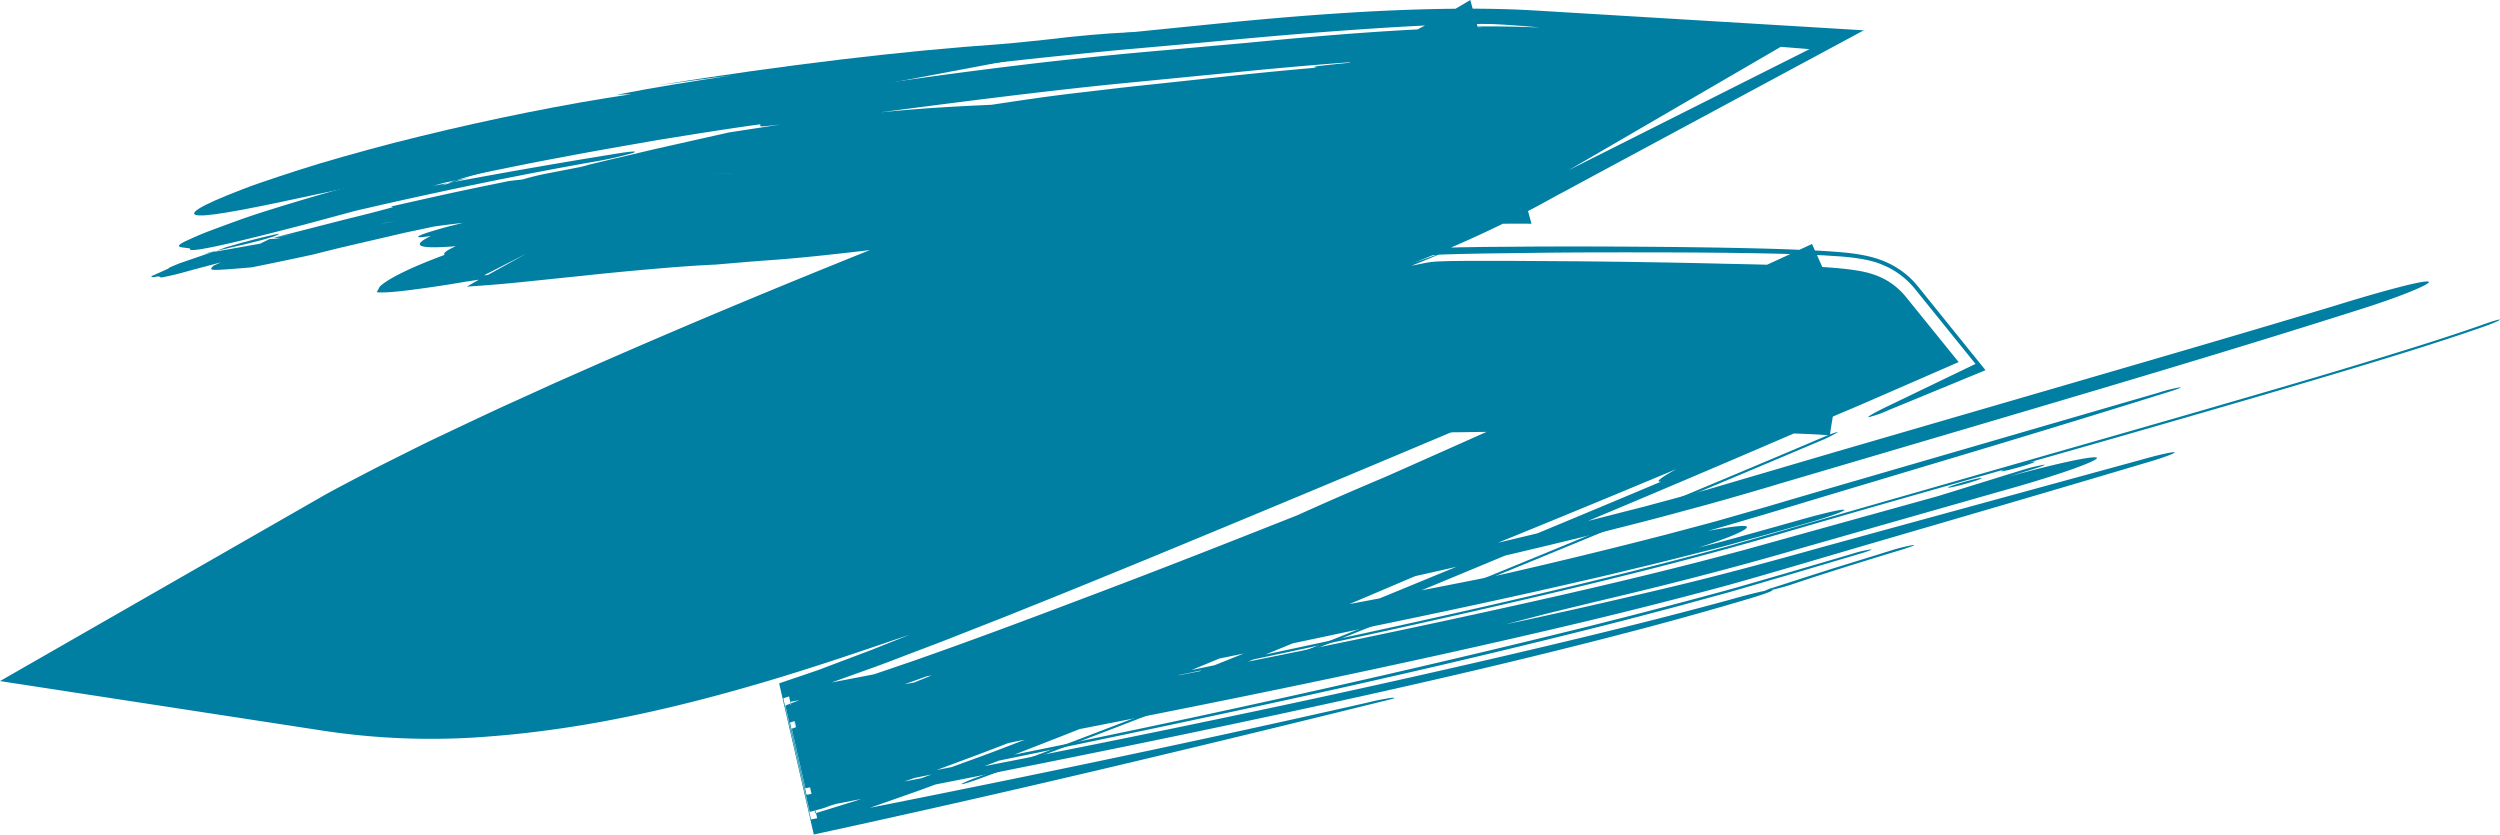 <svg xmlns="http://www.w3.org/2000/svg" xmlns:xlink="http://www.w3.org/1999/xlink" viewBox="0 0 1082 361.21"><defs><style>.cls-1{fill:none;}.cls-2{clip-path:url(#clip-path);}.cls-3{fill:#007fa3;}</style><clipPath id="clip-path" transform="translate(0 0)"><rect class="cls-1" width="1082" height="361.21"/></clipPath></defs><title>Asset 3</title><g id="Layer_2" data-name="Layer 2"><g id="Layer_1-2" data-name="Layer 1"><g class="cls-2"><path class="cls-3" d="M162.18,78.91c3-.58,6-1.14,9-1.63-5.57,1.66-14,3.85-23.59,6.08L222.09,68c25.88-5.21,52.4-10.67,78.52-15.72C352.81,41.88,403.33,32.55,443.05,25c14.42-1.91,28.06-3.75,38.38-5.6s17.39-3.29,18.67-4.34c2.51-2.08-19.08-1.36-48.31,2.21-6.44.64-14,1.5-18.65,1.82C391.13,22,340.12,28,284.05,37c10.84-1.43,22.14-3.09,33-4.4-8.12,1.15-16.16,2.47-24.43,3.8S275.87,39.26,266.9,41l6.38-.24C245.33,44.88,212.42,51.5,181.85,59c-15.28,3.68-30,7.8-43.17,11.67-6.6,2-12.82,4-18.55,5.91s-11,3.69-15.62,5.52C85.87,89.24,80.32,93,86.32,93.24S109.86,90,137.56,84c8.21-1.76,16.42-3.38,24.62-5.07" transform="translate(0 0)"/><path class="cls-3" d="M266.83,66.5c-33.1,5.36-64.86,11-96.65,17.32l-6.36,1,2.76,2.15.57-.32C196,77.1,244.58,65.29,289.56,56.32l16-3.36c7.65-1.8,12.7-3.19,14.2-4.05,1.77-1-.92-1.17-6.7-.68S298.46,50,287.91,51.87c-8.11,1.4-16.19,3-24.29,4.46-29.67,5-67.7,12.8-102.16,21.73-8.62,2.29-17,4.46-25,6.8s-15.57,4.65-22.56,6.86-13.38,4.58-19,6.66c-2.82,1.05-5.44,2-7.84,3s-4.58,2-6.52,2.89c-7,3.32-.18,2.63,1.76,3.35-1.65,2.43,20.61-2.91,49.73-10.5l20.77-5.6c6.46-1.77,12.34-3.47,17.37-5,10.06-3,16.67-5.34,17.46-6.47,5-1,10.13-2.16,15.09-3.1-3.82,1.06-7.72,2.2-11.6,3.35,3.94-1.8,12.59-4.23,22.72-6.86s21.74-5.41,31.63-7.89c9.93-2.28,19.89-4.3,29.84-6.42l-17.76-.88c-5.17,1.18-10.32,2.51-15.49,3.76,1.23-.07,3.57-.29,3.38-.23-29.44,7.2-57,14.63-89.1,23.42-13.43,3.82-26.79,8-40.15,12.17-10.73,3.92-9.33,4.72,2.84,2.1l18.17-3.94L129,97.19c41.58-10.21,85.5-19.66,126.91-27a159.33,159.33,0,0,0,17.81-3.9c2.85-1-.06-.92-6.84.21" transform="translate(0 0)"/><path class="cls-3" d="M120.46,101.16c-6.78,1.46-13.28,3.09-22.78,5.88l-4,1.51L107,105.48c9.5-2.24,14.23-3.89,13.5-4.32" transform="translate(0 0)"/><path class="cls-3" d="M93.72,108.54c-3.33.75-5.53,1.32-5.53,1.32,1.29-.26,2.54-.5,3.75-.7,1-.33,1.06-.35,1.06-.35l.72-.27" transform="translate(0 0)"/><path class="cls-3" d="M788.72,189.37c-60.23,25.57-120.55,50.44-181.21,75.08q-45.53,18.41-91.3,36.44t-92.3,35.16c-4.19,1.5-7.65,3-7.76,3.29s3.21-.66,7.08-2.07q46.65-17.08,92.3-35.09t91.12-36.35c60.53-24.56,120.71-49.37,180.92-74.91a50.06,50.06,0,0,0,7.78-3.86c.09-.34-2.84.69-6.63,2.31" transform="translate(0 0)"/><path class="cls-3" d="M845.14,210.11c-2.93,1-2.75,1.27.4.58a103.39,103.39,0,0,0,10.34-2.91c2.46-.87,2.28-1.17-.42-.58-3.13.68-7.86,2.05-10.32,2.91" transform="translate(0 0)"/><path class="cls-3" d="M211.14,119l16.66-9.21-18.32,9.36Zm-39.93-23.2c-2.79.4-4.49.65-6.67,1.08l6.67-1.08m-46.45,10.63,5-1.2a11.13,11.13,0,0,1-5,1.2m9.85-4.54-3.07.55,6.28-2.8-3.21,2.25m247-53.32c18.84-1.87,33.6-2.59,47.53-3.22,12.28-1.86,25.1-3.78,38.16-5.27,8.76-1,17.47-2.1,26.15-3l25.61-2.74c17-1.88,34.07-3.64,51-5.09-4.47-.28,3.65-1,7.81-1.47l12.76-1.29c-18.17,1.25-36.27,2.85-54.38,4.63L482,36.43c-33.1,3.36-68.94,8-100.33,12.1m153.6,91.72c-34.15,13.79-66,29.2-97.58,41.31-15.73,6-31.35,11.33-46.6,14.71l-4,1-3.79,1-3.53,1-3.41,1-12.95,4c-8.45,2.64-16.7,5.21-25,7.67l24.15-8.05,12.51-4.15c4.35-1.4,8.57-2.79,14.23-4.23l9-2.25,4.34-1.09,4.38-1.32c2.93-.89,5.84-1.7,8.78-2.66l8.85-3c2.95-1,5.93-2.12,8.9-3.22s5.94-2.17,8.93-3.36c6-2.4,12-4.71,18-7.27,24.14-10,48.79-21,74.7-31.08M316.42,74.86l.11,0-9.6.61,9.49-.58M521.28,38l-3.37.09,11.83-.86,16.74.17-25.2.6M823.85,237.67c-17.46,5.31-34,10.41-48.6,15.35-2.73.89-5.94,1.73-8.34,2.29,1.16.13-2.14,1.44-8.53,3.39-31.46,9.45-63.65,17.76-96.33,25.74s-65.87,15.45-99.33,22.7c-66.91,14.5-135,28-202.49,41.1a27.28,27.28,0,0,1-5.54,2c-1.15.34-2.44.7-4.26,1.14l-10.54-46c4.36-1.76,10.3-3.9,17.11-6.15,6.93-2.5,14.8-5.28,22.82-7.91l13.94-4.75c28.1-9.78,56.16-20.4,84.14-31s55.88-21.6,83.7-32.61c11.15-5.06,24.17-10.74,38.41-16.74,47.32-21,94.74-42.24,143.06-64-3.18,1.05-5.17,1.52-5.29,1.15.57-1.25,11.57-6.73,24.7-12.36l19.63-8.67c-18.79,8.05-38,16.08-57.12,23.94-2.75,1.15-5.32,2.19-7.66,3.1L653.7,176.26Q572.67,210.58,494,243c-13.13,5.38-26.22,10.75-39.27,16l-19.55,7.85-19.5,7.66c-6.49,2.59-13,5.06-19.43,7.49s-12.93,5-19.34,7.28l-19.21,6.88L339,302.22l12,52.43c81.29-15.94,161.25-32.48,240.67-50.53A106.57,106.57,0,0,1,602.35,302c1.87-.16,1.6.2-1.81,1-84.93,20.95-161.67,39.4-248.33,58.17l-15-65.42L348.29,292l5.58-1.92c1.88-.66,3.86-1.45,5.79-2.18l11.75-4.44,5.94-2.23,6-2.4L408,269l25.43-10.31c58.71-24.1,117-49.26,175.49-74.77q43.8-19.23,87.78-38.75l44-19.7,22-9.95,10.91-5,10.63-4.94,18.05,40.44a2,2,0,0,0-.92,1.28,12.42,12.42,0,0,0-1.16,2.48c-.15.45-.24.85-.38,1.34s-.45,1.23-.65,1.85c-.4,1.24-.76,2.49-1,3.76-.15.63-.29,1.26-.41,1.9L797,161.1q-.62,2.46-1.12,4.94l-2.06,11-1.06,6.11-.48,3.06-.23,1.54-.09.67h-.14l-.6-.05c-1.09-.09-2.73-.21-4.46-.31-3.48-.2-7.4-.35-11.35-.47-8-.25-16.23-.39-24.58-.49-16.71-.19-33.78-.2-50.9-.12-13.25-.13-26.44-.19-39.47-.16l-19.35.12-9.32.14-2.2,0-.62,0-.15,0a2.48,2.48,0,0,0-.61.07l-.54.14-.81.17-2.73.58-5.45,1.16-11.1,3c-3.72,1.08-7.5,2.35-11.24,3.51s-7.57,2.65-11.35,3.95c-15.22,5.54-30.7,12.09-46.49,19.1s-32,14.54-48.87,21.93-34.48,14.73-53.52,21.16c-4.86,1.53-9.55,3.19-14.57,4.59l-14.17,3.88-.78.21-1.14.34-2.44.75-5.62,1.83-12.31,4.16c-17,5.81-34.87,11.82-53.2,17.25s-37.24,10.47-56.85,14.6c-9.8,2.07-19.77,3.93-30,5.46s-20.6,2.82-31.28,3.65A310.94,310.94,0,0,1,141,316.42L0,294.77,123.47,224q8.64-4.94,17.24-9.88c5.68-3.13,11.22-6,16.84-8.94s11.13-5.69,16.66-8.45,11.07-5.56,16.57-8.12c11-5.19,22-10.48,32.93-15.38l16.42-7.47,16.4-7.24c43.7-19.22,87.24-37.26,130.92-54.66,21.86-8.66,43.7-17.24,65.7-25.58s44-16.56,66.71-24.54l8-2.82,3-1.11,3.59-1.39c4.91-1.93,10-4,15.11-6.13C559.71,38,569.89,33.6,579.93,29s19.9-9.3,29.44-14.15S628.16,5,636.35,0l26.48,96.84c-10.75-.18-22.41.17-34.25.77s-24,1.49-36.28,2.58l-61.52,6.19-15.1,1.43L501.9,109l-25.45,2c-15.9,1.14-29.51,2.1-39.89,2.36s-17.52.12-20.49-.82c-3.46-1.17-.47-3.21,7.76-5.86s21.7-5.84,39.21-9.22l-21,2.73c-11.09,1.27-22.16,2.7-33.24,4.06-31.42,4-58.32,7.19-75.44,8.34-7.85.56-15.67,1.25-23.51,1.92-7.88.34-16.95,1-26.49,1.83s-19.64,1.77-29.5,2.84l-28.45,2.94c-8.85.91-16.89,1.52-23.37,1.93l5.21-3-6,.91c-9.88,1.71-18.23,2.87-24.68,3.68s-11.06,1.11-13.53.83l1.36-2.47c3.5-3.31,12.69-8,28-13.68-.76-.72.94-2,4.86-3.76-13.94,1.11-20.87.47-10.76-4.43-8.27,1.32-7.14.13,2.43-2.66,3.3-1,7.31-2,11.41-3h-.1c-4.59.53-6,.69-12.12,1.52l-12.84,2.71-21.2,4.93-7.9,1.85-11.1,2.77c-16.16,3.51-26.25,5.47-26.25,5.47-18.66,1.53-18.69,1.59-16.42-.75,1-.45,2.11-.94,3.3-1.43-14.28,3.71-15.26,4.11-19.12,5.09-4.07,1-6.9,1.51-6.9,1.51-.88-.62-.88-.62-3.4-.16-.88-.08-.79-.43-.79-.43,7.6-3.37,7.61-3.37,7.73-3.69,1.8-.83,4.31-1.84,4.31-1.84,9.18-3.15,12.83-4.44,14.38-4.9l20.6-3.64,4.12-2,4.93-.27-2.89-.19L129,100.89l-11.75,2.32,33.54-8.59c10-2.39,18.47-4.76,19.48-5-.9-.07-1-.26-1-.26C195,83.59,195,83.51,220.1,78.39c2.36-.32,4.24-.52,6-.7a113.8,113.8,0,0,1,12.09-2.88l13.21-2.58,2.79-.72a.07.07,0,0,0,0-.06l11-2.64,2.29-.55.13,0,15.83-3.74,32.09-7.21,22.1-3.39-6.49.7c-4.18.42-.56-1-2.81-.73-13.92,1.91-28.11,4.22-42.52,6.53-14.38,2.5-29,5-43.7,7.83-14.71,2.72-29.51,5.84-44.36,8.89-14.82,3.27-29.7,6.47-44.48,10-10.55,2.69-20.57,4.93-22.3,4.71-1.54-.24,5.82-3,16.65-5.79C206.87,68.58,273.78,54,341.53,42.51,375.42,36.85,409.54,32,443.05,28q12.57-1.53,25-2.8c8.29-.89,16.53-1.73,24.72-2.46l47.58-4.26c33.11-3.21,66.54-6.07,101.29-6.76l-5-.25c9-.13,18.12,0,27.38.34h.47l117.24,2.06L681.09,72.39l-2.22,1.29,2.3-1.16,102-51.25L664.54,11.7c-6.15-.5-12.33-1-18.35-1.28-4.79-.11-9.44,0-14.23,0-20.06.67-39.23,1.95-58.06,3.36s-37.26,3.11-55.33,4.82L491.66,21c-9.13.78-18.24,1.71-27.38,2.62-18.28,1.83-36.63,3.88-55.23,6.2-40,5-74.38,9.22-112.13,15.07-9.68,1.71-16.48,2.41-15.45,1.61s10-2.86,19.42-4.54c60.36-11.58,125.18-21.32,187.79-27.89l45.66-4.59c15.2-1.46,30.25-2.73,45-3.7s29.26-1.64,43.46-1.9,28.07-.15,41.86.68l142,8.56L684.93,78.61c-4,2.17-7.66,4.2-11.18,6-11,6.23-21.63,11.53-31.82,16.28s-19.84,8.85-28.69,12.3l-1,.42c4.73-1.64,9.13-3.21,13.86-4.93-16.33,7.18-25.38,10-40.46,15.84l6.18-.73-15.35,6.15-7.87,3c-2.64,1-5.37,2-8.3,3.09l-15.78,5.4c-4.95,1.66-10,3.49-15,5.25-20.1,7.08-40.35,14.58-60.39,22L353.47,212.39l-8.32,3.28-96.53,44.47,18.14-7.85c6-2.62,12.06-5.21,18.24-7.76-6.5,3-12.93,6.05-19.36,9.11s-13,6-19.41,9.18l-19.61,9.38-19.86,9.71c-6.34,3.13-12.5,6.39-18.84,9.58-3.25,1.58-6,3.27-9.09,4.9l-9,4.91-14-73.69c7,1.16,14.15,2.08,21.53,2.57s14.86.7,22.4.48A400.29,400.29,0,0,0,244,227.19c28.42-3.69,53.5-9.09,71-12.27,12.15-3.63,24.27-7.52,36.61-11.63L370.46,197c3.24-1.06,6.6-2.13,10.13-3.2l2.82-.82c.92-.27,1.86-.55,3-.83l5.23-1.38,8.37-2.24c2.79-.77,5.64-1.77,8.46-2.63,5.63-1.67,11.39-3.94,17.1-5.93,11.51-4.42,23.07-9.11,34.86-14.31,23.48-10.22,47.57-21.51,73-31.88l4.75-1.95L543,130l9.72-3.76,9.94-3.54c3.32-1.18,6.63-2.36,10.08-3.4L583,116.08c3.44-1,7-1.92,10.52-2.87s7-1.93,10.68-2.64l11.91-2.51a58.53,58.53,0,0,1,8.87-.84l6.54-.18,11.14-.17,21.91-.16q21.84-.08,43.62.06c14.54.09,29.08.25,43.72.55,7.33.15,14.68.33,22.14.6l11.34.49c3.87.2,7.75.43,12.13.82,2,.19,4,.4,6.45.78l2.09.36,1.25.25,1.42.32.79.19,1.17.31c.78.22,1.51.45,2.29.71a41.91,41.91,0,0,1,5,2.07l.59.3,1.19.65a36.09,36.09,0,0,1,3.83,2.52,36.59,36.59,0,0,1,6.53,6.31l29.21,36.22-42.11,17.35a51.07,51.07,0,0,1-8.47,3c-.82-.07,2.29-1.89,7.77-4.53L855,157.5,828.76,125a35.63,35.63,0,0,0-6.31-6.05,36.37,36.37,0,0,0-3.72-2.42c-.83-.47-.85-.46-1.06-.57l-.58-.29a42.52,42.52,0,0,0-4.8-2c-.75-.23-1.52-.46-2.31-.67l-1.16-.3-.72-.15c-1-.21-2.08-.43-2.7-.52l-2.13-.33c-2.94-.4-5.14-.58-7.33-.75l-6.24-.41c-4-.21-7.88-.36-11.72-.49-7.66-.25-15.17-.4-22.68-.52-15-.22-29.88-.29-44.78-.3s-29.8,0-44.74.19l-22.49.28-11.42.23-6.51.19a57.76,57.76,0,0,0-8.81.85l-12.92,2.79c-2,.4-4,.92-5.9,1.45l-5.82,1.58-5.82,1.58c-1.93.54-3.79,1.18-5.68,1.77l-11.3,3.62C554.3,129,540,134.63,526,140.56c-27.81,11.84-54.32,24.6-80.39,35.49,26.05-10.39,52.63-22.65,80.53-34.06,14-5.69,28.38-11.15,43.27-16.07,3.74-1.21,7.56-2.32,11.34-3.47,1.91-.57,3.78-1.17,5.71-1.7l5.84-1.5c3.93-1,7.74-2.1,11.77-2.87L617,113.77a41.15,41.15,0,0,1,5.87-.63l2.95-.11,2.49-.06,8-.08,15.65,0,31.18.2c20.81.21,41.68.52,62.77,1.05,13.11.26,26.22.54,40,1.26,3.32.18,6.67.4,10.28.74,1.84.18,3.67.36,6,.7l1.85.29c.68.11,1.32.22,2.34.44l1.41.32c.76.19,1.51.41,2.25.63a34.57,34.57,0,0,1,4,1.53l1.18.57.29.15.65.35c.65.36,1.28.75,1.91,1.17a30.23,30.23,0,0,1,6.64,6l23,28.42-33.3,14.51c-6.18,2.7-12.42,5.41-18.48,7.92-59.78,26-118,50.35-176.8,74.73s-117.89,48.59-180.09,72.71c-7.14,2.79-14.24,5.53-21.37,8.16s-14.08,5.31-21.11,7.83l-21,7.38c-7.12,2.32-14.31,4.54-21.29,6.74L340.94,299c78.3-14.91,151.54-29.42,231.41-46.85,38.36-8.4,75.73-17,112.27-26l27.21-6.94,26.82-7.23,53.71-15.79,108.47-31.56c36.28-10.56,72.89-21.21,109.83-32.35,19.56-6.09,37.68-10.92,40.25-10.44s-10.69,6.19-30.34,12.34c-55.2,17.56-111.18,34.07-167,50.57l-84.07,24.79c-7.14,2.17-13.88,4.09-20.71,6.07L738.5,218.5l-10.38,2.79c-13.79,3.81-27.82,7.27-41.82,10.8-56.17,13.79-113.2,26.13-170.63,38S400.31,293,341.81,303.81L352.86,352l17.51-5.42c5.81-1.83,11.27-3.85,16.93-5.77,11.32-3.8,22.21-8,33.32-12s22-8.34,33-12.51l32.87-12.83q65.71-25.92,131.81-53.21c34-13.94,67.41-27.83,100.56-41.78-.5,0-1,0-1-.14-.28-.64,2.62-2.58,7.7-5.32Q669,226.7,611.43,249.8c-41.66,17.77-83.44,35.35-126,52.51l-32.13,12.76c-10.82,4.15-21.61,8.4-32.58,12.49s-21.93,8.23-33.32,12c-5.69,1.92-11.22,3.94-17.08,5.78l-17.77,5.43L342,305l75.19-13.46c82.49-14.72,157.21-27.69,233-42.93q35.79-8.16,71.12-17.3l17.59-4.68c5.86-1.56,11.61-3.29,17.43-4.93l8.72-2.5,8.91-2.64,17.78-5.2L934.06,170a68.58,68.58,0,0,1,9.21-2.34c1.44-.15-.55.68-4.37,1.87q-48.82,15.25-99,30.23l-50.35,15.09-25.36,7.65c-8.33,2.42-16.61,4.95-25,7.27,10.85-2,17.38-2.84,16.86-1.47-.26.69-2.37,1.85-6,3.37s-8.7,3.37-15,5.34c7.73-1.91,15.36-4,23-6.13s15.37-4.29,23.1-6.47c9.55-2.66,17.19-4.34,17.07-3.69s-7.49,3.26-16.57,5.81c-7.88,2.24-15.78,4.5-23.56,6.61l-11.71,3.22c-3.91,1.06-7.86,2-11.78,3-7.87,2-15.72,4-23.64,5.89s-15.78,3.85-23.73,5.62c-31.67,7.37-63.53,14.13-95.42,20.7-76.44,16.47-153,31.37-230.12,45.77,10.84-1.17,18.9-1.64,22.84-1.25h0l35.72-6.63c54.32-10.88,108.9-22.07,163.58-33.94s109.54-24.28,163.73-39l163.44-46.79Q952,178,993,166q20.49-6,40.88-12.29c13.58-4.18,27.17-8.46,40.36-13.09,4.09-1.5,7.55-2.52,7.72-2.29s-2.91,1.59-6.62,2.92c-16,5.6-32.4,10.74-48.83,15.73s-32.93,9.87-49.42,14.71q-49.5,14.45-99,28.48l.28-.06c2.71-.59,3.29-.44.42.57-2.49.88-7.69,2.35-10.35,2.93-3.12.68-2.91.31-.47-.55-30.74,8.77-61.43,17.45-92.06,26.38-30.45,9-61,16.89-91.76,24.29s-61.54,14.35-92.31,21.07-61.5,13.22-92.16,19.55c57.11-11.16,114.12-22.82,170.81-35.61,28.33-6.41,56.57-13.2,84.51-20.75l84-23.34,36.5-11.31a77,77,0,0,1,9.24-2.24c1-.05-1.39.92-4.84,1.95l-10.21,3.14c21.23-5.85,37.87-9.39,37.91-7.93-.77,1.72-18.66,7.95-40.7,14.08l-88.2,25.15c-29.32,8.56-58.92,16.1-88.63,23.06l-19.25,4.68c-6.46,1.67-12.85,3.33-19.28,5,23.22-4.9,46.36-10.19,69.44-15.65s46-11.71,68.76-18.1l136.6-37.39c7.77-2.21,14.51-3.74,14.81-3.3s-5.84,2.66-13.65,4.88c-39.76,11.86-79.73,23.5-119.76,35.18-20,5.83-39.93,11.84-60.27,17.52q-30.42,8.21-61.08,15.55C604.67,288.38,522.05,305,439.14,321c-29.92,6.78-59.92,13.47-90.56,20.19l-5.91-25.81,16.91-5.91c5.68-2.09,11.42-4.37,17.16-6.56s11.51-4.51,17.29-6.87L411.41,289l-20.1,7.21c-16.85,6.09-33.45,11.7-49.39,16.5L349.08,344c79.22-14.72,153.6-30.12,227.61-46.74,37-8.34,73.92-17,111.28-26.28q28-7,56.41-14.71c9.47-2.54,19-5.43,28.53-8.14l28.55-8.38a46.68,46.68,0,0,1,8.51-2c.53.12-2.31,1.18-6.65,2.4l-30.78,9.13c-10.3,2.93-20.49,6.11-30.67,8.8l-15.21,4.17-15.16,4c-10.09,2.67-20.16,5.21-30.23,7.71C641,284,600.68,293.35,558.59,302.56c-69.74,15.22-136.25,28.69-201.17,42C424,332.32,489.17,319.36,554,305.53q48.62-10.36,97.13-21.64c32.39-7.55,64.85-15.4,97.5-24.31,5.68-1.61,11.47-3.14,15.19-3.87a15.56,15.56,0,0,1,3.12-1.23l24.91-8,26.32-8.14a76.35,76.35,0,0,1,9.66-2.43c1.85-.29-.17.54-4,1.75" transform="translate(0 0)"/></g></g></g></svg>
